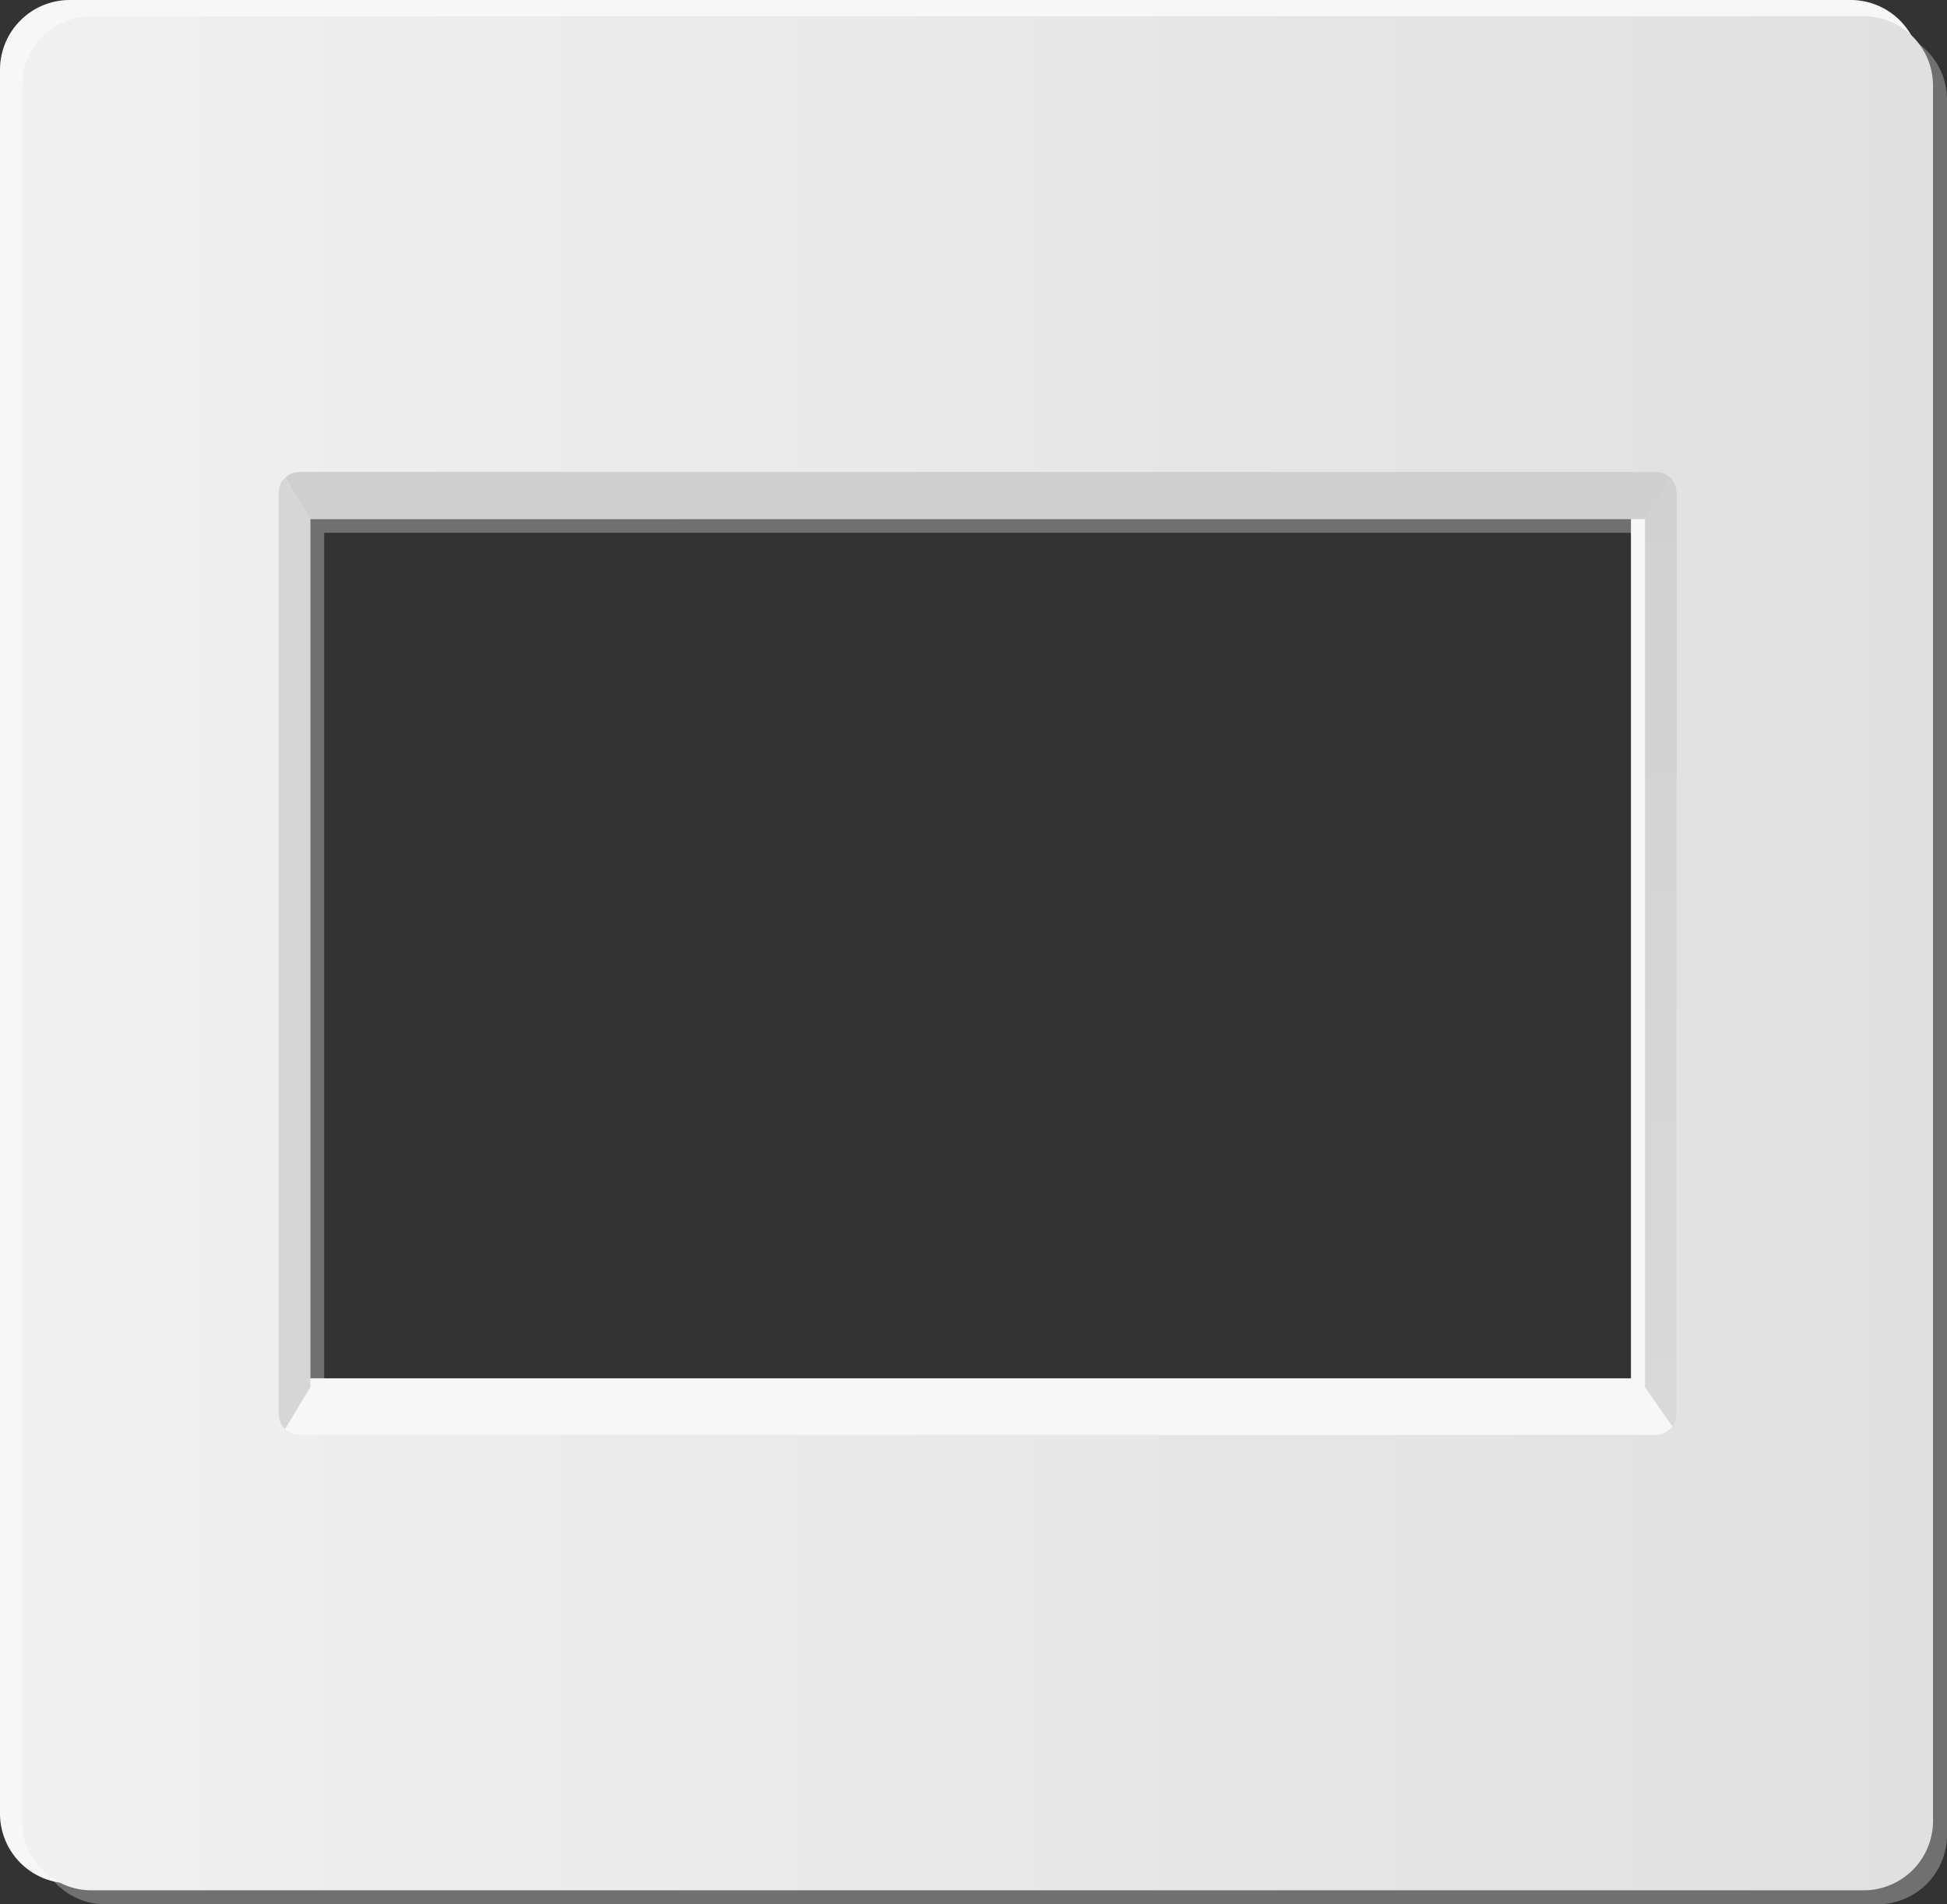 <svg xmlns="http://www.w3.org/2000/svg" width="1030" height="1007.5" viewBox="-0.001 0 1030.001 1007.5" style=""><rect x="-0.001" y="0" width="1030.001" height="1007.5" fill="#333333" stroke="none"/><g><defs><linearGradient id="a" x1="11.74" y1="504.36" x2="1022.61" y2="504.36" gradientUnits="userSpaceOnUse"><stop offset="0" stop-color="#f0f0f0"></stop><stop offset="1" stop-color="#e0e0e0"></stop></linearGradient><linearGradient id="b" x1="878.2" y1="749.07" x2="878.2" y2="256.1" gradientUnits="userSpaceOnUse"><stop offset="0" stop-color="#d9d9d9"></stop><stop offset="1" stop-color="#d1d1d1"></stop></linearGradient></defs><g data-name="Layer 2"><path d="M993.5 16H55.7a36.7 36.7 0 0 0-36.6 36.9v917.7a36.7 36.7 0 0 0 36.6 36.9h937.8a36.7 36.7 0 0 0 36.5-36.9V52.9A36.7 36.7 0 0 0 993.5 16zM877.7 741.6H171.5V281.9h706.2z" fill="#707070"></path><path d="M979.2 0H36.7A36.9 36.9 0 0 0 0 37.1v922.2a36.9 36.9 0 0 0 36.7 37.1h942.5a36.9 36.9 0 0 0 36.7-37.1V37.1A36.9 36.9 0 0 0 979.2 0zM862.8 729.2H153.1v-462h709.7z" fill="#f7f7f7"></path><path d="M986.1 8.6H48.3a36.8 36.8 0 0 0-36.6 37v917.6a36.7 36.7 0 0 0 36.6 36.9h937.8a36.7 36.7 0 0 0 36.5-36.9V45.6a36.7 36.7 0 0 0-36.5-37zM870.3 734.2H164.1V274.5h706.2z" fill="url(#a)"></path><path d="M884.7 254.1l-14.4 20.5H164.1l-13.3-21.8a11.1 11.1 0 0 1 7.7-3.1h717.3a10.8 10.8 0 0 1 8.9 4.4z" fill="#cfcfcf"></path><path d="M164.1 734.2V274.5l-13.4-21.7a11.1 11.1 0 0 0-3.3 7.8v487.5a11 11 0 0 0 3.6 8.1l13.9-22z" fill="#d6d6d6"></path><path d="M870.3 734.2V274.5h-.1l13.4-21.7a10.7 10.7 0 0 1 3.3 7.8v487.5a11 11 0 0 1-3.6 8.1l-13.8-22z" fill="url(#b)"></path><path d="M884.7 754.6l-14.4-20.5H164.1L150.8 756a11.1 11.1 0 0 0 7.7 3.1h717.3a10.8 10.8 0 0 0 8.9-4.5z" fill="#f7f7f7"></path></g></g></svg>